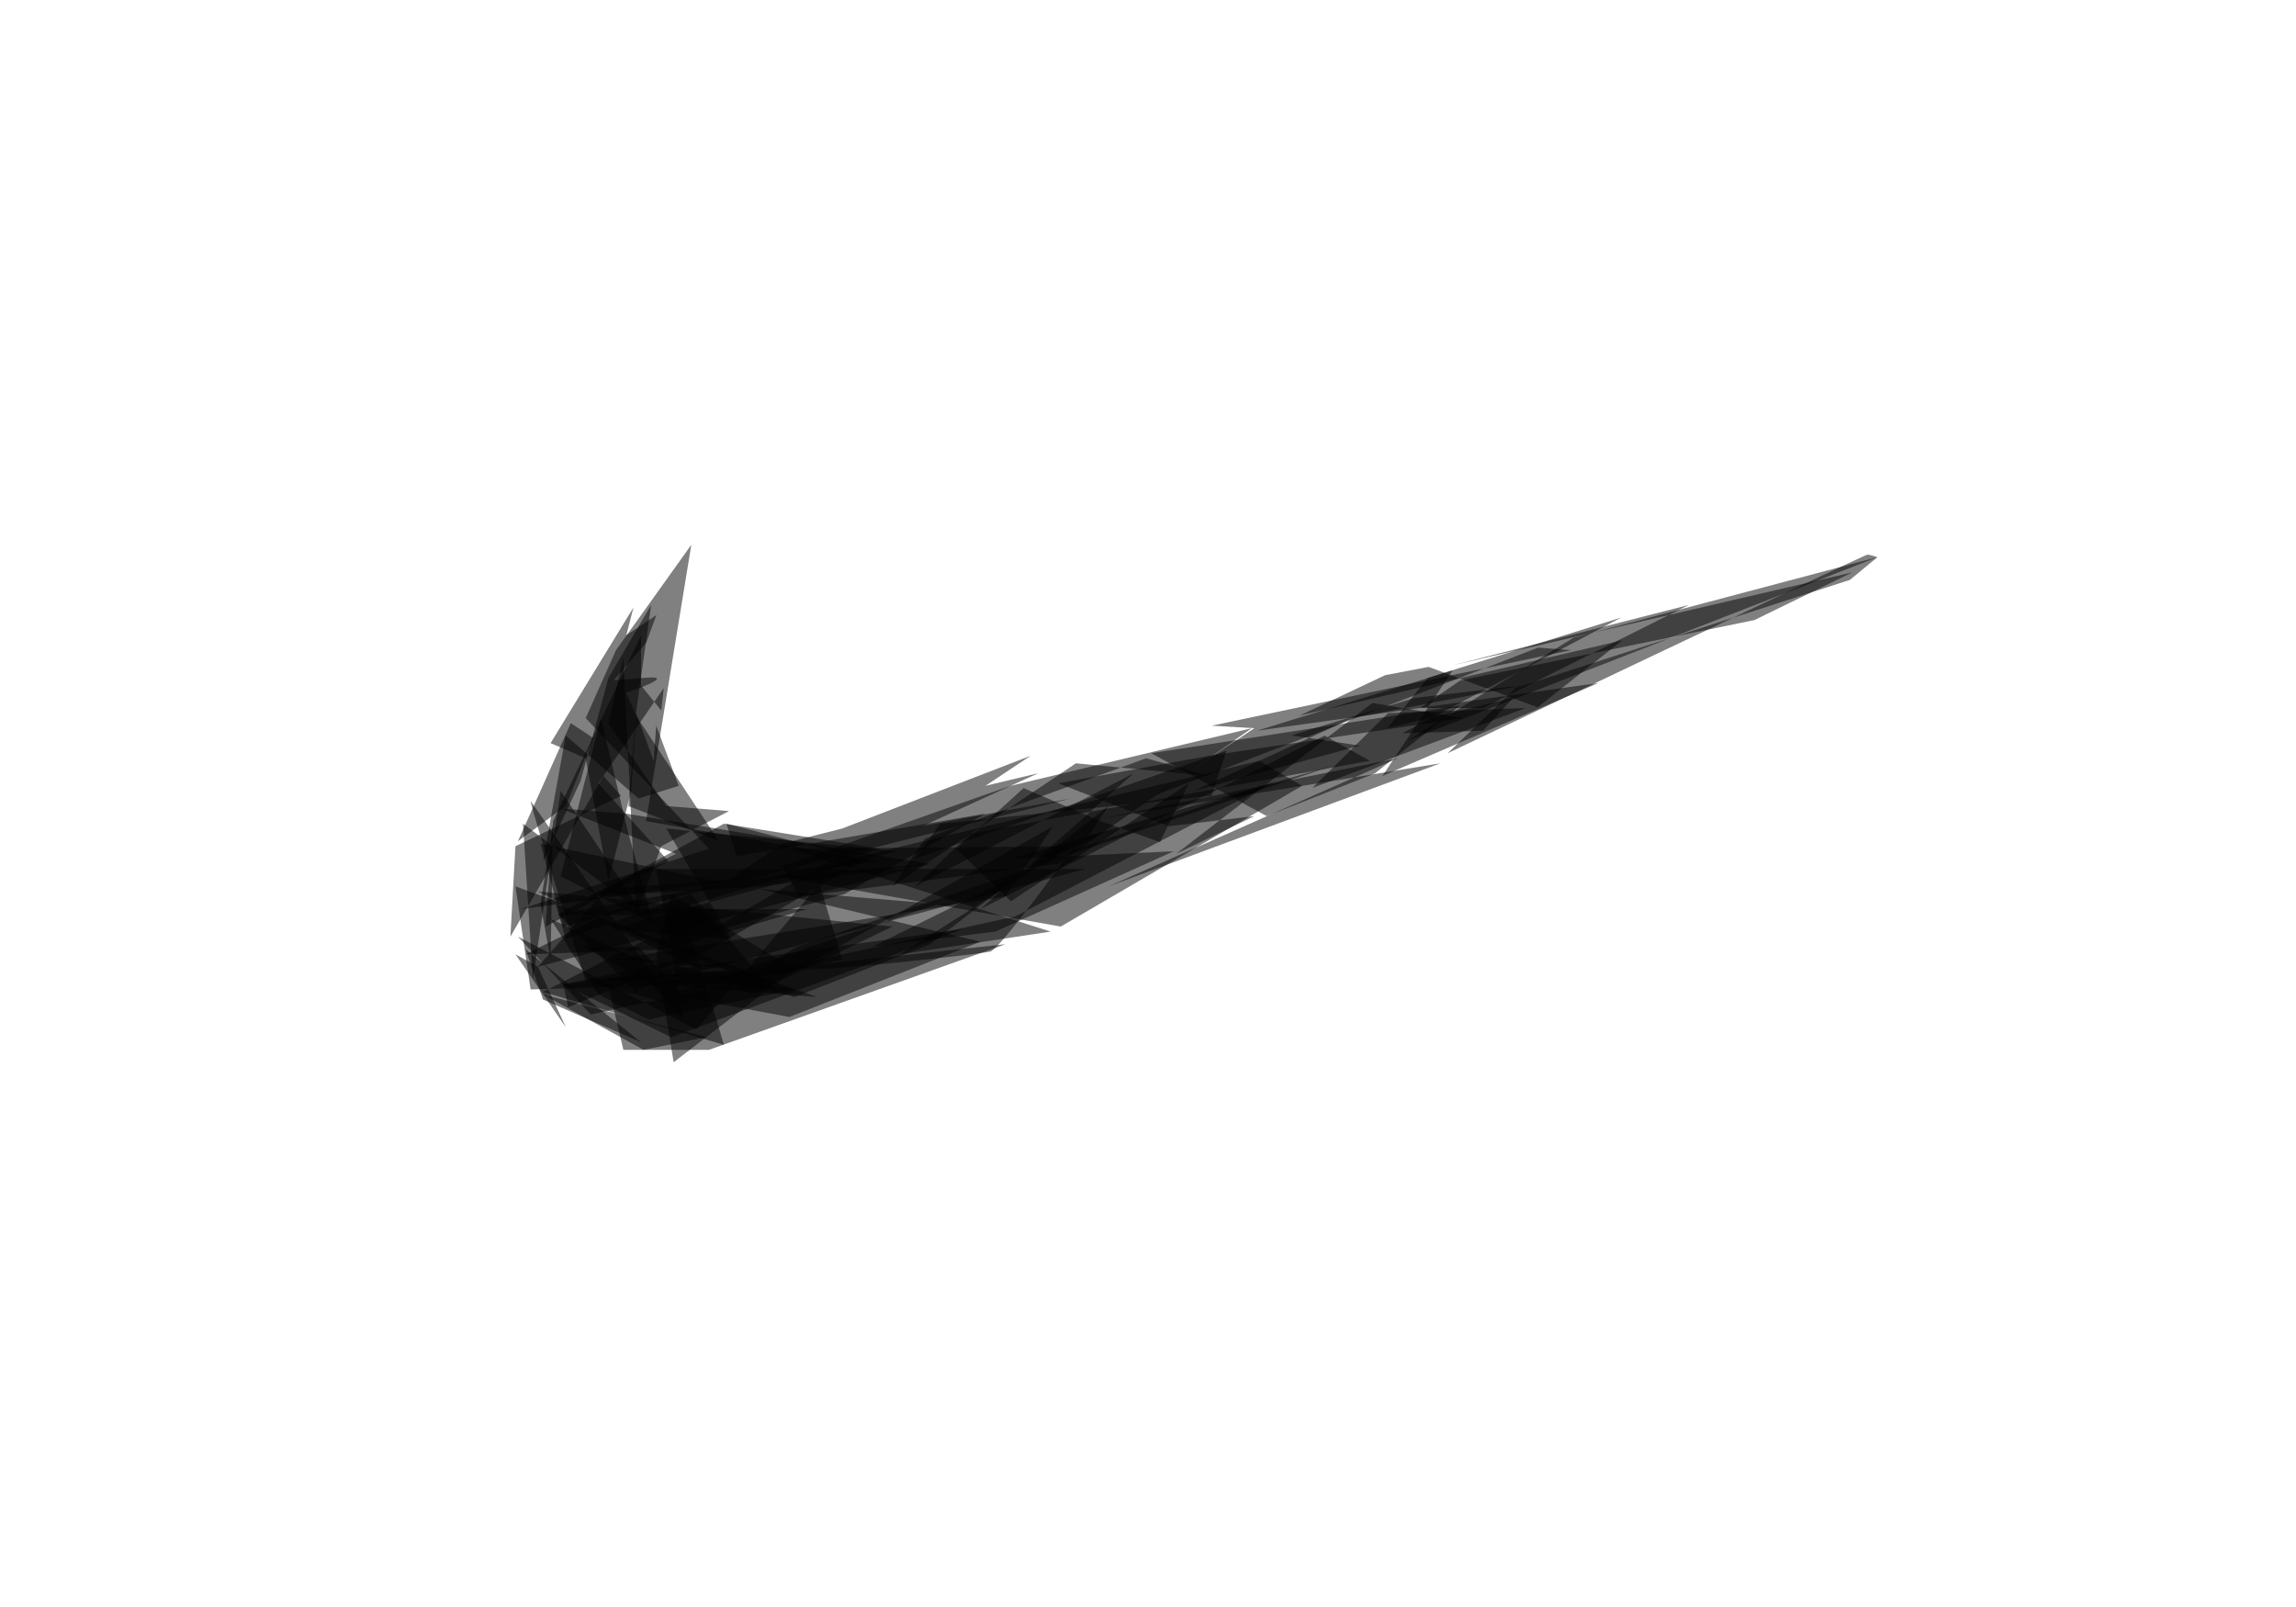 <?xml version="1.0" encoding="utf-8"?>
<!-- Generator: Adobe Illustrator 17.1.0, SVG Export Plug-In . SVG Version: 6.00 Build 0)  -->
<!DOCTYPE svg PUBLIC "-//W3C//DTD SVG 1.1//EN" "http://www.w3.org/Graphics/SVG/1.1/DTD/svg11.dtd">
<svg version="1.1" id="Layer_1" xmlns="http://www.w3.org/2000/svg" xmlns:xlink="http://www.w3.org/1999/xlink" x="0px" y="0px"
	 viewBox="0 0 1000 700" enable-background="new 0 0 1000 700" xml:space="preserve">
<g>
	<polygon opacity="0.5" fill="#020202" points="265,429.9 271.5,457.3 308.8,457.3 437.9,411.3 	"/>
	<polygon opacity="0.5" fill="#020202" points="338.3,381.7 462,403.6 567.1,342.3 548.5,331.4 	"/>
	<polygon opacity="0.5" fill="#020202" points="248.6,315 225.6,366.4 246.4,351.1 258.4,321.5 	"/>
	<polygon opacity="0.5" fill="#020202" points="242,393.8 335,429.9 301.1,389.4 246.4,409.1 	"/>
	<polygon opacity="0.5" fill="#020202" points="283.6,428.8 472.9,378.5 285.8,378.5 297.8,444.1 	"/>
	<polygon opacity="0.5" fill="#020202" points="501.4,328.1 636,307.3 598.8,336.9 551.7,355.5 	"/>
	<path opacity="0.5" fill="#020202" d="M366.8,360.9l82.1-31.7l-19.7,13.1l23-5.5l-50.3,23l64.6-12c0,0-154.3,38.3-155.4,39.4
		c-1.1,1.1,29.6-19.7,29.6-19.7L366.8,360.9z"/>
	<path opacity="0.5" fill="#020202" d="M589,312.8l-69,31.7l72.2-19.7c0,0-28.5-4.4-29.6-4.4c-1.1,0,53.6-16.4,53.6-16.4l47.1-5.5
		L589,312.8z"/>
	<polygon opacity="0.5" fill="#020202" points="405.1,411.3 482.8,351.1 474,364.2 580.2,333.6 347.1,412.4 321.9,427.7 346,434.3 	
		"/>
	<polygon opacity="0.5" fill="#020202" points="409.5,358.8 527.7,346.7 534.2,327 398.5,374.1 	"/>
	<polygon opacity="0.5" fill="#020202" points="265,315 290.2,351.1 317.5,353.3 288,368.6 277,399.3 271.5,286.5 	"/>
	<polygon opacity="0.5" fill="#020202" points="254,412.4 303.3,439.7 278.1,412.4 	"/>
	<polygon opacity="0.5" fill="#020202" points="240.9,358.8 239.8,417.9 235.4,393.8 	"/>
	<path opacity="0.5" fill="#020202" d="M231.1,348.9c1.1,6.6,24.1,78.8,24.1,78.8l38.3,9.9L231.1,348.9z"/>
	<polygon opacity="0.5" fill="#020202" points="268.3,396 351.4,396 291.2,413.5 228.9,415.7 	"/>
	<polygon opacity="0.5" fill="#020202" points="613,322.6 817.7,242.7 685.3,277.8 	"/>
	<polygon opacity="0.5" fill="#020202" points="440.1,342.3 340.5,377.4 348.2,390.5 460.9,376.3 545.2,317.2 	"/>
	<path opacity="0.5" fill="#020202" d="M315.3,358.8l67.9,10.9c0,0-93,27.4-95.2,28.5c-2.2,1.1-44.9,0-44.9,0L315.3,358.8z"/>
	<polygon opacity="0.5" fill="#020202" points="346,422.2 292.3,389.4 285.8,415.7 293.4,462.7 	"/>
	<path opacity="0.5" fill="#020202" d="M312,427.7l130.2-28.5l113.8-59.1l-89.7,30.6c0,0-30.6,42.7-35,43.8
		c-4.4,1.1-65.7,7.7-75.5,7.7c-9.9,0-75.5,2.2-75.5,2.2L312,427.7z"/>
	<polygon opacity="0.5" fill="#020202" points="252.9,340.1 265,295.3 283.6,263.5 277,310.6 284.7,331.4 285.8,316.1 295.6,342.3 
		278.1,347.8 246.4,320.4 236.5,375.2 	"/>
	<polygon opacity="0.5" fill="#020202" points="228.9,413.5 236.5,435.4 279.2,454 	"/>
	<polygon opacity="0.5" fill="#020202" points="427,396 576.9,320.4 596.6,331.4 422.6,363.1 398.5,386.1 493.7,336.9 	"/>
	<polygon opacity="0.5" fill="#020202" points="645.9,308.4 735.6,263.5 632.7,289.8 806.8,249.3 764.1,270.1 636,296.4 
		618.5,308.4 	"/>
	<polygon opacity="0.5" fill="#020202" points="272.6,354.4 405.1,376.3 332.8,386.1 256.2,390.5 294.5,371.9 244.2,352.2 	"/>
	<polygon opacity="0.5" fill="#020202" points="343.8,424.4 458.7,359.9 437.9,390.5 267.2,417.9 	"/>
	<polygon opacity="0.5" fill="#020202" points="282.5,444.1 346,431 275.9,416.8 239.8,400.3 260.6,433.2 	"/>
	<polygon opacity="0.5" fill="#020202" points="402.9,365.3 499.2,330.3 526.6,338 468.6,332.5 388.7,386.1 	"/>
	<polygon opacity="0.5" fill="#020202" points="512.3,371.9 597.7,306.2 637.1,312.8 526.6,329.2 460.9,341.2 509.1,359.9 
		546.3,355.5 	"/>
	<path opacity="0.5" fill="#020202" d="M660.1,299.7l145.6-47.1l12-9.9c0,0-3.3-1.1-4.4-1.1c-1.1,0-182.8,86.5-182.8,86.5
		L660.1,299.7z"/>
	<path opacity="0.5" fill="#020202" d="M275.9,264.6l-36.1,59.1l15.3,6.6l9.9,53.6l9.9-39.4l2.2-32.8l-4.4-9.9c0,0,23-7.7,8.8-6.6
		c-14.2,1.1-14.2,1.1-14.2,1.1l14.2-16.4l4.4-12l-13.1,8.8L275.9,264.6z"/>
	<polygon opacity="0.5" fill="#020202" points="268.3,283.2 301.1,237.3 281.4,357.7 383.2,375.2 226.7,396 308.8,369.7 
		255.1,312.8 	"/>
	<polygon opacity="0.5" fill="#020202" points="320.8,373 429.2,354.4 367.9,389.4 306.6,406.9 366.8,371.9 316.4,358.8 	"/>
	<polygon opacity="0.5" fill="#020202" points="684.2,283.2 527.7,316.1 546.3,317.2 502.5,346.7 669.9,282.1 	"/>
	<polygon opacity="0.5" fill="#020202" points="482.8,386.1 608.7,330.3 479.5,356.6 627.3,332.5 	"/>
	<polygon opacity="0.5" fill="#020202" points="343.8,443 427,410.2 330.7,387.2 408.4,393.8 291.2,433.2 	"/>
	<polygon opacity="0.5" fill="#020202" points="224.5,368.6 222.3,408 262.8,338 270.5,346.7 	"/>
	<polygon opacity="0.5" fill="#020202" points="227.8,358.8 232.1,426.6 244.2,344.5 280.3,398.2 	"/>
	<polygon opacity="0.5" fill="#020202" points="225.6,408 257.3,441.9 366.8,417.9 356.9,385 303.3,448.5 	"/>
	<polygon opacity="0.5" fill="#020202" points="571.6,343.2 664.5,308.4 604.6,310.6 	"/>
	<polygon opacity="0.5" fill="#020202" points="603.3,294.1 566,311.7 706.6,278.9 669.7,308.1 622.2,290.5 	"/>
	<polygon opacity="0.5" fill="#020202" points="290.2,360.9 390.8,370.8 266.1,404.7 318.6,409.1 	"/>
	<polygon opacity="0.5" fill="#020202" points="240.9,357.7 279.2,276.7 279.2,298.6 288,309.5 289.1,299.7 260.6,341.2 
		291.2,375.2 237.6,403.6 	"/>
	<polygon opacity="0.5" fill="#020202" points="416.5,369.8 445.8,343.3 479.1,357.6 505.2,366.8 517.8,341.2 440.3,392.6 	"/>
	<polygon opacity="0.5" fill="#020202" points="391.9,415.7 466.4,368.6 343.8,369.7 457.6,405.8 	"/>
	<polygon opacity="0.5" fill="#020202" points="602.1,338 632.7,292 547.4,318.3 696.2,297.5 	"/>
	<polygon opacity="0.5" fill="#020202" points="224.5,386.1 231.1,431 338.3,427.7 	"/>
	<polygon opacity="0.5" fill="#020202" points="236.5,432.1 315.3,455.1 298.9,400.3 	"/>
	<polygon opacity="0.5" fill="#020202" points="659,304 604.3,317.2 621.8,295.3 706.1,269 610.8,319.4 645.9,318.3 	"/>
	<polygon opacity="0.5" fill="#020202" points="313.1,366.4 277,311.7 273.7,351.1 	"/>
	<polygon opacity="0.5" fill="#020202" points="259.5,426.6 355.8,434.3 321.9,422.2 	"/>
	<polygon opacity="0.5" fill="#020202" points="247.5,438.7 301.1,416.8 245.3,428.8 	"/>
	<polygon opacity="0.5" fill="#020202" points="224.5,415.7 246.4,447.4 234.3,421.1 	"/>
	<polygon opacity="0.5" fill="#020202" points="307.7,451.8 236.5,433.2 280.3,457.3 	"/>
	<polygon opacity="0.5" fill="#020202" points="261.7,312.8 244.2,381.7 284.7,402.5 273.7,363.1 	"/>
	<polygon opacity="0.5" fill="#020202" points="235.4,367.5 317.5,385 245.3,403.6 	"/>
	<polygon opacity="0.5" fill="#020202" points="234.3,388.3 388.7,403.6 327.4,433.2 	"/>
	<polygon opacity="0.5" fill="#020202" points="234.3,421.1 405.1,376.3 263.9,387.2 	"/>
	<polygon opacity="0.5" fill="#020202" points="245.3,428.8 292.3,451.8 419.3,404.7 	"/>
	<polygon opacity="0.5" fill="#020202" points="277,432.1 377.7,374.1 243.1,398.2 	"/>
	<polygon opacity="0.5" fill="#020202" points="433.5,405.8 511.2,370.8 440.1,374.1 481.7,362 379.9,412.4 	"/>
</g>
</svg>
